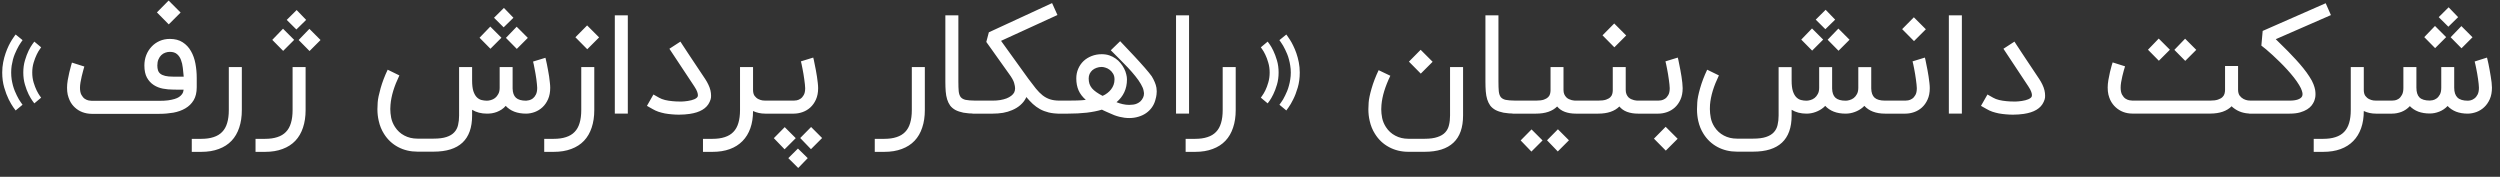 <svg width="198" height="14" viewBox="0 0 198 14" fill="none" xmlns="http://www.w3.org/2000/svg">
<rect x="0" y="0" width="198" height="14" fill="#333333" stroke="none"/>
<path d="M1.79 3.18L1.747 3.235C1.721 3.271 1.687 3.322 1.643 3.387C1.599 3.449 1.55 3.525 1.496 3.616C1.441 3.707 1.387 3.811 1.332 3.927C1.281 4.029 1.229 4.145 1.174 4.276C1.119 4.407 1.07 4.551 1.027 4.707C0.987 4.864 0.952 5.029 0.923 5.204C0.898 5.378 0.885 5.558 0.885 5.744C0.885 5.933 0.898 6.115 0.923 6.289C0.952 6.464 0.987 6.627 1.027 6.78C1.07 6.933 1.119 7.076 1.174 7.211C1.229 7.342 1.281 7.458 1.332 7.56C1.387 7.676 1.441 7.78 1.496 7.871C1.55 7.958 1.599 8.033 1.643 8.095C1.69 8.171 1.738 8.238 1.785 8.296L1.239 8.749C1.229 8.735 1.167 8.651 1.054 8.498C0.945 8.345 0.823 8.136 0.689 7.871C0.558 7.605 0.439 7.293 0.334 6.933C0.229 6.573 0.176 6.176 0.176 5.744C0.176 5.46 0.201 5.189 0.252 4.931C0.303 4.673 0.367 4.435 0.443 4.216C0.519 3.998 0.601 3.798 0.689 3.616C0.779 3.435 0.865 3.28 0.945 3.153C1.029 3.025 1.096 2.925 1.147 2.853C1.201 2.78 1.232 2.74 1.239 2.733L1.79 3.18ZM3.258 3.747L3.149 3.905C3.072 4.007 2.99 4.149 2.903 4.331C2.816 4.509 2.736 4.72 2.663 4.964C2.59 5.204 2.554 5.464 2.554 5.744C2.554 6.027 2.59 6.291 2.663 6.535C2.736 6.775 2.816 6.984 2.903 7.162C2.99 7.336 3.07 7.475 3.143 7.576C3.219 7.675 3.258 7.727 3.258 7.735L2.718 8.187C2.707 8.173 2.656 8.104 2.565 7.98C2.474 7.853 2.374 7.682 2.265 7.467C2.159 7.253 2.063 6.998 1.976 6.704C1.889 6.409 1.845 6.089 1.845 5.744C1.845 5.395 1.889 5.075 1.976 4.784C2.063 4.489 2.159 4.233 2.265 4.015C2.374 3.796 2.474 3.625 2.565 3.502C2.656 3.375 2.707 3.305 2.718 3.295L3.258 3.747ZM13.454 4.107C13.33 4.107 13.208 4.129 13.088 4.173C12.972 4.213 12.866 4.278 12.772 4.369C12.681 4.456 12.606 4.569 12.548 4.707C12.49 4.842 12.461 5.002 12.461 5.187C12.461 5.325 12.477 5.449 12.51 5.558C12.543 5.667 12.604 5.76 12.695 5.836C12.79 5.913 12.919 5.971 13.083 6.011C13.246 6.051 13.459 6.071 13.721 6.071H14.55C14.532 5.838 14.508 5.605 14.479 5.373C14.454 5.14 14.405 4.931 14.332 4.745C14.263 4.556 14.159 4.404 14.021 4.287C13.883 4.167 13.694 4.107 13.454 4.107ZM12.614 9.016H7.257C7.003 9.013 6.761 8.969 6.532 8.885C6.303 8.798 6.101 8.673 5.926 8.509C5.854 8.444 5.781 8.364 5.708 8.269C5.635 8.175 5.57 8.064 5.512 7.936C5.454 7.805 5.404 7.66 5.364 7.5C5.328 7.336 5.31 7.153 5.31 6.949C5.31 6.767 5.328 6.567 5.364 6.349C5.401 6.131 5.443 5.925 5.49 5.733C5.537 5.536 5.581 5.367 5.621 5.225C5.661 5.08 5.686 4.991 5.697 4.958L6.679 5.269C6.657 5.345 6.626 5.455 6.586 5.596C6.546 5.735 6.508 5.884 6.472 6.044C6.435 6.204 6.403 6.365 6.374 6.529C6.348 6.689 6.335 6.829 6.335 6.949C6.335 7.189 6.374 7.378 6.45 7.516C6.526 7.655 6.615 7.758 6.717 7.827C6.823 7.896 6.926 7.94 7.028 7.958C7.134 7.976 7.214 7.985 7.268 7.985H12.614C12.886 7.985 13.121 7.973 13.317 7.947C13.517 7.918 13.688 7.882 13.83 7.838C13.972 7.795 14.086 7.744 14.174 7.685C14.264 7.624 14.335 7.56 14.386 7.495C14.441 7.429 14.479 7.364 14.501 7.298C14.523 7.229 14.537 7.164 14.544 7.102C14.428 7.102 14.299 7.102 14.157 7.102C14.015 7.098 13.87 7.096 13.721 7.096C13.448 7.096 13.175 7.071 12.903 7.02C12.634 6.969 12.39 6.873 12.172 6.731C11.954 6.589 11.775 6.395 11.637 6.147C11.503 5.9 11.435 5.58 11.435 5.187C11.435 4.893 11.485 4.618 11.583 4.364C11.684 4.109 11.825 3.887 12.003 3.698C12.181 3.505 12.394 3.355 12.641 3.245C12.888 3.136 13.159 3.082 13.454 3.082C13.857 3.082 14.195 3.171 14.468 3.349C14.741 3.524 14.959 3.756 15.123 4.047C15.29 4.335 15.408 4.664 15.477 5.035C15.546 5.402 15.581 5.778 15.581 6.164V6.911C15.581 7.325 15.499 7.669 15.335 7.942C15.172 8.211 14.952 8.425 14.675 8.585C14.403 8.745 14.086 8.858 13.726 8.924C13.37 8.985 12.999 9.016 12.614 9.016ZM12.428 0.982L13.355 0.044L14.305 0.993L13.366 1.931L12.428 0.982ZM15.188 12.027V10.996H15.94C16.315 10.996 16.638 10.951 16.911 10.86C17.188 10.773 17.415 10.636 17.593 10.451C17.775 10.265 17.907 10.029 17.991 9.742C18.078 9.455 18.122 9.113 18.122 8.716V5.313H19.153V8.716C19.153 9.236 19.084 9.7 18.946 10.107C18.811 10.518 18.609 10.866 18.34 11.149C18.071 11.433 17.735 11.649 17.331 11.798C16.931 11.951 16.468 12.027 15.94 12.027H15.188ZM20.238 12.027V10.996H20.991C21.366 10.996 21.689 10.951 21.962 10.86C22.238 10.773 22.466 10.636 22.644 10.451C22.826 10.265 22.958 10.029 23.042 9.742C23.129 9.455 23.173 9.113 23.173 8.716V5.313H24.204V8.716C24.204 9.236 24.135 9.7 23.997 10.107C23.862 10.518 23.66 10.866 23.391 11.149C23.122 11.433 22.786 11.649 22.382 11.798C21.982 11.951 21.518 12.027 20.991 12.027H20.238ZM24.247 1.576L23.473 2.335L22.709 1.576L23.495 0.796L24.247 1.576ZM24.515 4.042L23.653 3.169L24.504 2.285L25.387 3.169L24.515 4.042ZM22.426 4.031L21.564 3.158L22.415 2.275L23.298 3.158L22.426 4.031ZM41.678 9C41.319 9 41.002 8.947 40.729 8.842C40.46 8.736 40.235 8.584 40.053 8.384C39.955 8.5 39.844 8.598 39.72 8.678C39.6 8.755 39.475 8.818 39.344 8.869C39.217 8.916 39.086 8.951 38.951 8.973C38.82 8.991 38.693 9 38.569 9C38.115 9 37.722 8.898 37.391 8.695V9.153C37.391 10.105 37.137 10.82 36.628 11.296C36.118 11.773 35.357 12.011 34.342 12.011H33.06C32.497 12.011 31.986 11.889 31.528 11.646C31.069 11.402 30.698 11.055 30.415 10.604C30.218 10.294 30.078 9.951 29.995 9.573C29.926 9.278 29.891 8.969 29.891 8.645C29.891 8.551 29.898 8.371 29.913 8.105C29.931 7.84 30.008 7.469 30.142 6.993C30.277 6.516 30.464 6.025 30.704 5.52L31.631 5.973C31.428 6.395 31.266 6.8 31.146 7.189C31.029 7.578 30.957 7.945 30.928 8.291C30.917 8.407 30.911 8.52 30.911 8.629C30.911 8.851 30.935 9.085 30.982 9.333C31.033 9.58 31.133 9.82 31.282 10.053C31.471 10.347 31.718 10.575 32.024 10.735C32.329 10.898 32.675 10.98 33.06 10.98H34.342C34.76 10.98 35.1 10.936 35.362 10.849C35.628 10.762 35.833 10.638 35.978 10.478C36.128 10.318 36.228 10.126 36.279 9.9C36.333 9.678 36.36 9.429 36.36 9.153V5.313H37.391V6.376C37.391 6.725 37.424 7.005 37.489 7.216C37.559 7.424 37.648 7.584 37.757 7.696C37.869 7.809 37.995 7.884 38.133 7.92C38.275 7.956 38.42 7.975 38.569 7.975C38.66 7.975 38.764 7.958 38.88 7.925C38.997 7.893 39.106 7.838 39.208 7.762C39.309 7.682 39.395 7.576 39.464 7.445C39.537 7.315 39.573 7.151 39.573 6.955V5.313H40.599V7.009C40.606 7.34 40.693 7.584 40.86 7.74C41.031 7.896 41.302 7.975 41.673 7.975C41.735 7.971 41.815 7.958 41.913 7.936C42.015 7.911 42.111 7.864 42.202 7.795C42.297 7.722 42.377 7.62 42.442 7.489C42.511 7.355 42.546 7.176 42.546 6.955C42.546 6.875 42.538 6.775 42.524 6.655C42.513 6.535 42.498 6.407 42.48 6.273C42.462 6.135 42.44 5.995 42.415 5.853C42.389 5.707 42.364 5.571 42.339 5.444C42.317 5.316 42.295 5.204 42.273 5.105C42.251 5.004 42.233 4.927 42.218 4.876L43.2 4.576C43.208 4.595 43.22 4.651 43.239 4.745C43.26 4.836 43.286 4.951 43.315 5.089C43.344 5.224 43.373 5.375 43.402 5.542C43.435 5.709 43.464 5.878 43.489 6.049C43.515 6.216 43.535 6.38 43.549 6.54C43.568 6.696 43.577 6.835 43.577 6.955C43.577 7.3 43.52 7.6 43.408 7.855C43.298 8.105 43.153 8.316 42.971 8.487C42.793 8.655 42.589 8.782 42.36 8.869C42.135 8.953 41.908 8.996 41.678 9ZM40.664 1.407L39.889 2.165L39.126 1.407L39.911 0.627L40.664 1.407ZM40.931 3.873L40.069 3L40.92 2.116L41.804 3L40.931 3.873ZM38.842 3.862L37.98 2.989L38.831 2.105L39.715 2.989L38.842 3.862ZM43.102 12.027V10.996H43.854C44.229 10.996 44.553 10.951 44.825 10.86C45.102 10.773 45.329 10.636 45.507 10.451C45.689 10.265 45.822 10.029 45.905 9.742C45.992 9.455 46.036 9.113 46.036 8.716V5.313H47.067V8.716C47.067 9.236 46.998 9.7 46.86 10.107C46.725 10.518 46.523 10.866 46.254 11.149C45.985 11.433 45.649 11.649 45.245 11.798C44.845 11.951 44.382 12.027 43.854 12.027H43.102ZM45.572 2.951L46.5 2.013L47.449 2.962L46.511 3.9L45.572 2.951ZM49.723 8.995H48.693V1.216H49.723V8.995ZM53.774 9.082C53.589 9.082 53.402 9.073 53.212 9.055C53.023 9.04 52.838 9.016 52.656 8.984C52.478 8.947 52.305 8.902 52.138 8.847C51.974 8.789 51.825 8.72 51.691 8.64L51.238 8.384L51.751 7.484L52.203 7.74C52.331 7.813 52.487 7.873 52.672 7.92C52.858 7.964 53.054 7.995 53.262 8.013C53.44 8.031 53.618 8.04 53.796 8.04C53.829 8.04 53.905 8.04 54.025 8.04C54.145 8.036 54.294 8.022 54.472 7.996C54.683 7.964 54.856 7.918 54.991 7.86C55.129 7.798 55.216 7.729 55.252 7.653C55.267 7.616 55.274 7.576 55.274 7.533C55.274 7.471 55.256 7.385 55.22 7.276C55.183 7.164 55.107 7.02 54.991 6.845L53.016 3.862L53.889 3.295C53.936 3.367 53.985 3.444 54.036 3.524C54.087 3.6 54.147 3.691 54.216 3.796C54.285 3.898 54.365 4.02 54.456 4.162C54.547 4.3 54.658 4.467 54.789 4.664C54.92 4.86 55.072 5.089 55.247 5.351C55.422 5.613 55.625 5.918 55.858 6.267C55.949 6.405 56.031 6.551 56.103 6.704C56.176 6.853 56.231 7.004 56.267 7.156C56.3 7.295 56.316 7.433 56.316 7.571C56.316 7.585 56.314 7.636 56.311 7.724C56.307 7.807 56.271 7.924 56.202 8.073C55.972 8.585 55.445 8.902 54.62 9.022C54.492 9.04 54.358 9.055 54.216 9.065C54.074 9.076 53.927 9.082 53.774 9.082ZM60.841 9H60.607C60.258 9 59.936 8.931 59.641 8.793C59.641 9.302 59.57 9.756 59.428 10.156C59.287 10.556 59.079 10.895 58.807 11.171C58.534 11.451 58.198 11.664 57.798 11.809C57.401 11.954 56.945 12.027 56.428 12.027H55.676V10.996H56.428C56.803 10.996 57.127 10.951 57.399 10.86C57.676 10.773 57.903 10.636 58.081 10.451C58.263 10.265 58.396 10.029 58.479 9.742C58.567 9.455 58.61 9.113 58.61 8.716V5.313H59.641V7.118C59.641 7.322 59.683 7.482 59.767 7.598C59.854 7.711 59.954 7.795 60.067 7.849C60.179 7.904 60.287 7.938 60.389 7.953C60.494 7.964 60.567 7.969 60.607 7.969H60.841V9ZM64.408 4.56C64.416 4.582 64.43 4.64 64.452 4.735C64.474 4.829 64.498 4.947 64.523 5.089C64.552 5.227 64.583 5.382 64.616 5.553C64.648 5.72 64.677 5.891 64.703 6.065C64.728 6.236 64.75 6.402 64.768 6.562C64.787 6.722 64.796 6.862 64.796 6.982C64.796 7.331 64.737 7.633 64.621 7.887C64.508 8.138 64.359 8.347 64.174 8.515C63.992 8.678 63.787 8.8 63.557 8.88C63.328 8.96 63.097 9 62.865 9H60.607V7.969H62.865C62.919 7.969 62.996 7.962 63.094 7.947C63.196 7.929 63.296 7.887 63.394 7.822C63.496 7.756 63.583 7.658 63.656 7.527C63.732 7.396 63.77 7.215 63.77 6.982C63.77 6.902 63.763 6.802 63.748 6.682C63.737 6.558 63.721 6.427 63.699 6.289C63.681 6.147 63.659 6.004 63.634 5.858C63.608 5.709 63.583 5.569 63.557 5.438C63.532 5.307 63.508 5.191 63.487 5.089C63.465 4.987 63.447 4.911 63.432 4.86L64.408 4.56ZM63.219 13.304L62.434 12.524L63.197 11.765L63.972 12.524L63.219 13.304ZM65.112 10.931L64.228 11.815L63.377 10.931L64.239 10.058L65.112 10.931ZM63.023 10.942L62.139 11.825L61.288 10.942L62.15 10.069L63.023 10.942ZM69.281 12.027V10.996H70.034C70.409 10.996 70.732 10.951 71.005 10.86C71.281 10.773 71.508 10.636 71.687 10.451C71.868 10.265 72.001 10.029 72.085 9.742C72.172 9.455 72.216 9.113 72.216 8.716V5.313H73.247V8.716C73.247 9.236 73.178 9.7 73.039 10.107C72.905 10.518 72.703 10.866 72.434 11.149C72.165 11.433 71.829 11.649 71.425 11.798C71.025 11.951 70.561 12.027 70.034 12.027H69.281ZM77.25 9C76.868 8.996 76.552 8.971 76.301 8.924C76.054 8.873 75.843 8.802 75.668 8.711C75.498 8.616 75.359 8.5 75.254 8.362C75.152 8.22 75.072 8.056 75.014 7.871C74.956 7.682 74.918 7.471 74.899 7.238C74.881 7.005 74.872 6.747 74.872 6.464V1.216H75.903V6.464C75.903 6.78 75.912 7.036 75.93 7.233C75.952 7.429 76.005 7.582 76.088 7.691C76.176 7.796 76.305 7.869 76.476 7.909C76.65 7.945 76.909 7.965 77.25 7.969V9ZM84.006 9H83.924C83.601 9 83.312 8.969 83.057 8.907C82.806 8.845 82.577 8.758 82.37 8.645C82.163 8.529 81.972 8.391 81.797 8.231C81.623 8.067 81.452 7.885 81.284 7.685C81.277 7.704 81.27 7.72 81.263 7.735C81.255 7.749 81.248 7.765 81.241 7.784C81.139 7.984 80.995 8.164 80.81 8.324C80.628 8.484 80.412 8.616 80.161 8.722C79.946 8.816 79.708 8.887 79.446 8.935C79.184 8.978 78.912 9 78.628 9H77.025V7.969H78.628C78.839 7.969 79.035 7.955 79.217 7.925C79.403 7.893 79.568 7.849 79.714 7.795C79.863 7.736 79.988 7.667 80.09 7.587C80.195 7.507 80.274 7.418 80.325 7.32C80.372 7.222 80.395 7.111 80.395 6.987C80.395 6.889 80.37 6.749 80.319 6.567C80.268 6.382 80.128 6.135 79.899 5.825C79.575 5.371 79.301 4.985 79.075 4.669C78.85 4.353 78.666 4.095 78.525 3.895C78.357 3.662 78.221 3.471 78.115 3.322L78.317 2.558L83.325 0.245L83.75 1.189L79.283 3.235L81.448 6.24C81.67 6.538 81.868 6.796 82.043 7.015C82.217 7.229 82.394 7.407 82.572 7.549C82.754 7.691 82.95 7.796 83.161 7.865C83.375 7.935 83.63 7.969 83.924 7.969H84.006V9ZM87.325 7.593C87.46 7.535 87.584 7.462 87.696 7.375C87.813 7.287 87.913 7.189 87.996 7.08C88.084 6.967 88.151 6.845 88.198 6.715C88.245 6.584 88.269 6.442 88.269 6.289C88.269 6.107 88.231 5.955 88.154 5.831C88.078 5.704 87.987 5.602 87.882 5.525C87.776 5.445 87.665 5.389 87.549 5.356C87.436 5.32 87.34 5.302 87.26 5.302C87.111 5.302 86.973 5.325 86.845 5.373C86.722 5.416 86.613 5.478 86.518 5.558C86.427 5.638 86.355 5.735 86.3 5.847C86.249 5.96 86.224 6.082 86.224 6.213C86.224 6.369 86.244 6.511 86.284 6.638C86.327 6.762 86.393 6.878 86.48 6.987C86.571 7.093 86.685 7.195 86.824 7.293C86.962 7.391 87.129 7.491 87.325 7.593ZM88.716 3.262C89.116 3.68 89.485 4.071 89.824 4.435C89.969 4.591 90.115 4.749 90.26 4.909C90.405 5.065 90.54 5.216 90.664 5.362C90.791 5.504 90.902 5.635 90.996 5.755C91.094 5.871 91.167 5.965 91.215 6.038C91.313 6.198 91.393 6.353 91.454 6.502C91.52 6.651 91.565 6.802 91.591 6.955C91.605 7.045 91.613 7.138 91.613 7.233C91.613 7.295 91.607 7.382 91.596 7.495C91.585 7.607 91.553 7.756 91.498 7.942C91.44 8.153 91.347 8.345 91.22 8.52C91.096 8.691 90.945 8.838 90.767 8.962C90.589 9.085 90.387 9.18 90.162 9.245C89.936 9.315 89.693 9.349 89.431 9.349C89.184 9.349 88.927 9.316 88.662 9.251C88.396 9.185 88.122 9.084 87.838 8.945C87.758 8.913 87.684 8.88 87.615 8.847C87.553 8.818 87.489 8.789 87.424 8.76C87.362 8.731 87.311 8.705 87.271 8.684C86.929 8.789 86.529 8.869 86.071 8.924C85.613 8.975 85.118 9 84.587 9H83.785V7.969H84.587C84.824 7.969 85.067 7.965 85.318 7.958C85.573 7.951 85.798 7.935 85.995 7.909C85.733 7.68 85.542 7.429 85.422 7.156C85.302 6.88 85.242 6.565 85.242 6.213C85.242 5.936 85.293 5.682 85.394 5.449C85.496 5.213 85.636 5.009 85.814 4.838C85.996 4.667 86.209 4.535 86.453 4.44C86.7 4.342 86.969 4.293 87.26 4.293C87.478 4.293 87.678 4.324 87.86 4.385C88.042 4.447 88.207 4.531 88.356 4.636C88.505 4.738 88.635 4.858 88.744 4.996C88.856 5.131 88.951 5.273 89.027 5.422C89.104 5.567 89.16 5.716 89.196 5.869C89.236 6.018 89.256 6.158 89.256 6.289C89.256 6.664 89.185 7.002 89.044 7.304C88.905 7.602 88.7 7.865 88.427 8.095C88.58 8.156 88.742 8.207 88.913 8.247C89.087 8.287 89.26 8.307 89.431 8.307C89.54 8.307 89.647 8.3 89.753 8.285C89.862 8.271 89.964 8.242 90.058 8.198C90.156 8.155 90.245 8.096 90.325 8.024C90.405 7.947 90.475 7.849 90.533 7.729C90.58 7.631 90.604 7.524 90.604 7.407C90.604 7.353 90.591 7.265 90.565 7.145C90.544 7.025 90.475 6.864 90.358 6.66C90.242 6.456 90.094 6.245 89.916 6.027C89.738 5.805 89.542 5.58 89.327 5.351C89.113 5.122 88.889 4.893 88.656 4.664C88.424 4.435 88.196 4.207 87.975 3.982L88.716 3.262ZM94.173 8.995H93.142V1.216H94.173V8.995ZM93.902 12.027V10.996H94.655C95.03 10.996 95.353 10.951 95.626 10.86C95.902 10.773 96.13 10.636 96.308 10.451C96.49 10.265 96.622 10.029 96.706 9.742C96.793 9.455 96.837 9.113 96.837 8.716V5.313H97.868V8.716C97.868 9.236 97.799 9.7 97.66 10.107C97.526 10.518 97.324 10.866 97.055 11.149C96.786 11.433 96.45 11.649 96.046 11.798C95.646 11.951 95.182 12.027 94.655 12.027H93.902ZM101.326 3.18L101.877 2.733C101.884 2.74 101.913 2.78 101.964 2.853C102.019 2.925 102.086 3.025 102.166 3.153C102.25 3.28 102.335 3.435 102.422 3.616C102.513 3.798 102.597 3.998 102.673 4.216C102.75 4.435 102.813 4.673 102.864 4.931C102.915 5.189 102.941 5.46 102.941 5.744C102.941 6.176 102.888 6.573 102.782 6.933C102.677 7.293 102.557 7.605 102.422 7.871C102.291 8.136 102.17 8.345 102.057 8.498C101.948 8.651 101.888 8.735 101.877 8.749L101.331 8.296C101.379 8.238 101.426 8.171 101.473 8.095C101.517 8.033 101.566 7.958 101.621 7.871C101.675 7.78 101.73 7.676 101.784 7.56C101.835 7.458 101.888 7.342 101.942 7.211C101.997 7.076 102.044 6.933 102.084 6.78C102.128 6.627 102.162 6.464 102.188 6.289C102.217 6.115 102.231 5.933 102.231 5.744C102.231 5.558 102.217 5.378 102.188 5.204C102.162 5.029 102.128 4.864 102.084 4.707C102.044 4.551 101.997 4.407 101.942 4.276C101.888 4.145 101.835 4.029 101.784 3.927C101.73 3.811 101.675 3.707 101.621 3.616C101.566 3.525 101.517 3.449 101.473 3.387C101.43 3.322 101.395 3.271 101.37 3.235L101.326 3.18ZM99.859 3.747L100.399 3.295C100.41 3.305 100.461 3.375 100.551 3.502C100.642 3.625 100.741 3.796 100.846 4.015C100.951 4.233 101.048 4.489 101.135 4.784C101.222 5.075 101.266 5.395 101.266 5.744C101.266 6.089 101.222 6.409 101.135 6.704C101.048 6.998 100.951 7.253 100.846 7.467C100.741 7.682 100.642 7.853 100.551 7.98C100.461 8.104 100.41 8.173 100.399 8.187L99.859 7.735C99.859 7.727 99.895 7.675 99.968 7.576C100.044 7.475 100.126 7.336 100.213 7.162C100.301 6.984 100.379 6.775 100.448 6.535C100.521 6.291 100.557 6.027 100.557 5.744C100.557 5.464 100.521 5.204 100.448 4.964C100.379 4.72 100.301 4.509 100.213 4.331C100.126 4.149 100.044 4.007 99.968 3.905L99.859 3.747ZM111.544 12.022C110.981 12.022 110.47 11.898 110.011 11.651C109.553 11.407 109.182 11.058 108.899 10.604C108.702 10.294 108.562 9.951 108.479 9.573C108.41 9.282 108.375 8.976 108.375 8.656C108.375 8.562 108.382 8.384 108.397 8.122C108.415 7.856 108.491 7.489 108.626 7.02C108.761 6.547 108.948 6.06 109.188 5.558L110.115 6C109.911 6.422 109.75 6.827 109.63 7.216C109.513 7.602 109.441 7.967 109.411 8.313C109.401 8.429 109.395 8.542 109.395 8.651C109.395 8.869 109.419 9.1 109.466 9.344C109.517 9.591 109.617 9.831 109.766 10.064C109.955 10.358 110.202 10.585 110.508 10.745C110.813 10.909 111.159 10.991 111.544 10.991H112.826C113.244 10.991 113.584 10.945 113.846 10.854C114.111 10.767 114.317 10.644 114.462 10.484C114.611 10.324 114.711 10.129 114.762 9.9C114.817 9.675 114.844 9.424 114.844 9.147V5.313H115.875V9.147C115.875 10.107 115.621 10.825 115.111 11.302C114.602 11.782 113.841 12.022 112.826 12.022H111.544ZM111.588 4.882L112.515 3.944L113.464 4.893L112.526 5.831L111.588 4.882ZM120.024 9C119.642 8.996 119.326 8.971 119.075 8.924C118.827 8.873 118.617 8.802 118.442 8.711C118.271 8.616 118.133 8.5 118.027 8.362C117.926 8.22 117.846 8.056 117.787 7.871C117.729 7.682 117.691 7.471 117.673 7.238C117.655 7.005 117.646 6.747 117.646 6.464V1.216H118.677V6.464C118.677 6.78 118.686 7.036 118.704 7.233C118.726 7.429 118.778 7.582 118.862 7.691C118.949 7.796 119.078 7.869 119.249 7.909C119.424 7.945 119.682 7.965 120.024 7.969V9ZM125.765 7.969V9H124.811C124.48 9 124.187 8.953 123.933 8.858C123.682 8.764 123.48 8.622 123.327 8.433C122.949 8.811 122.389 9 121.647 9H119.793V7.969H121.647C121.909 7.969 122.116 7.944 122.269 7.893C122.422 7.838 122.536 7.773 122.613 7.696C122.693 7.616 122.743 7.529 122.765 7.435C122.791 7.336 122.803 7.244 122.803 7.156V5.313H123.829V7.118C123.829 7.253 123.849 7.367 123.889 7.462C123.933 7.556 123.985 7.636 124.047 7.702C124.109 7.764 124.178 7.813 124.254 7.849C124.334 7.885 124.411 7.913 124.483 7.931C124.556 7.949 124.622 7.96 124.68 7.964C124.738 7.967 124.782 7.969 124.811 7.969H125.765ZM124.26 11.111L123.376 11.995L122.525 11.111L123.387 10.238L124.26 11.111ZM122.171 11.122L121.287 12.005L120.436 11.122L121.298 10.249L122.171 11.122ZM130.164 7.969V9H129.739C129.408 9 129.115 8.953 128.86 8.858C128.609 8.764 128.408 8.622 128.255 8.433C127.877 8.811 127.317 9 126.575 9H125.528V7.969H126.575C126.837 7.969 127.044 7.944 127.197 7.893C127.349 7.838 127.464 7.773 127.54 7.696C127.62 7.616 127.671 7.529 127.693 7.435C127.719 7.336 127.731 7.244 127.731 7.156V5.313H128.757V7.118C128.757 7.253 128.777 7.367 128.817 7.462C128.857 7.556 128.908 7.636 128.969 7.702C129.035 7.764 129.106 7.813 129.182 7.849C129.262 7.885 129.339 7.913 129.411 7.931C129.484 7.949 129.549 7.96 129.608 7.964C129.666 7.967 129.709 7.969 129.739 7.969H130.164ZM126.919 2.798L127.846 1.86L128.795 2.809L127.857 3.747L126.919 2.798ZM132.88 4.56C132.887 4.582 132.902 4.64 132.924 4.735C132.946 4.829 132.969 4.947 132.995 5.089C133.024 5.227 133.055 5.382 133.087 5.553C133.12 5.72 133.149 5.891 133.175 6.065C133.2 6.236 133.222 6.402 133.24 6.562C133.258 6.722 133.267 6.862 133.267 6.982C133.267 7.331 133.209 7.633 133.093 7.887C132.98 8.138 132.831 8.347 132.646 8.515C132.464 8.678 132.258 8.8 132.029 8.88C131.8 8.96 131.569 9 131.337 9H129.946V7.969H131.337C131.391 7.969 131.467 7.962 131.566 7.947C131.667 7.929 131.767 7.887 131.866 7.822C131.967 7.756 132.055 7.658 132.127 7.527C132.204 7.396 132.242 7.215 132.242 6.982C132.242 6.902 132.235 6.802 132.22 6.682C132.209 6.558 132.193 6.427 132.171 6.289C132.153 6.147 132.131 6.004 132.106 5.858C132.08 5.709 132.055 5.569 132.029 5.438C132.004 5.307 131.98 5.191 131.958 5.089C131.937 4.987 131.918 4.911 131.904 4.86L132.88 4.56ZM130.993 10.98L131.92 10.042L132.869 10.991L131.931 11.929L130.993 10.98ZM149.293 9C148.933 9 148.615 8.947 148.338 8.842C148.066 8.736 147.838 8.584 147.657 8.384L147.526 8.509C147.344 8.662 147.135 8.782 146.898 8.869C146.662 8.956 146.42 9 146.173 9C145.817 9 145.504 8.947 145.235 8.842C144.966 8.736 144.74 8.584 144.558 8.384L144.427 8.509C144.246 8.662 144.037 8.782 143.8 8.869C143.564 8.956 143.322 9 143.075 9C142.62 9 142.228 8.898 141.897 8.695V9.153C141.897 10.105 141.642 10.82 141.133 11.296C140.624 11.773 139.862 12.011 138.848 12.011H137.566C137.002 12.011 136.491 11.889 136.033 11.646C135.575 11.402 135.204 11.055 134.92 10.604C134.724 10.294 134.584 9.951 134.5 9.573C134.435 9.278 134.402 8.969 134.402 8.645C134.402 8.551 134.409 8.371 134.424 8.105C134.438 7.84 134.513 7.469 134.647 6.993C134.782 6.516 134.969 6.025 135.209 5.52L136.137 5.973C135.933 6.395 135.771 6.8 135.651 7.189C135.535 7.578 135.462 7.945 135.433 8.291C135.426 8.407 135.422 8.52 135.422 8.629C135.422 8.851 135.446 9.085 135.493 9.333C135.54 9.58 135.638 9.82 135.787 10.053C135.977 10.347 136.224 10.575 136.529 10.735C136.835 10.898 137.18 10.98 137.566 10.98H138.848C139.266 10.98 139.606 10.936 139.867 10.849C140.133 10.762 140.338 10.638 140.484 10.478C140.633 10.318 140.733 10.126 140.784 9.9C140.838 9.678 140.866 9.429 140.866 9.153V5.318H141.897V6.376C141.897 6.725 141.929 7.005 141.995 7.216C142.064 7.424 142.153 7.584 142.262 7.696C142.375 7.809 142.5 7.884 142.638 7.92C142.78 7.956 142.926 7.975 143.075 7.975C143.166 7.975 143.269 7.958 143.386 7.925C143.502 7.893 143.611 7.838 143.713 7.762C143.815 7.682 143.9 7.576 143.969 7.445C144.042 7.315 144.078 7.151 144.078 6.955V5.318H145.104V7.009C145.111 7.34 145.198 7.584 145.366 7.74C145.537 7.896 145.809 7.975 146.184 7.975C146.275 7.975 146.377 7.958 146.489 7.925C146.606 7.893 146.715 7.838 146.817 7.762C146.918 7.682 147.004 7.576 147.073 7.445C147.142 7.315 147.177 7.151 147.177 6.955V5.318H148.202V7.009C148.209 7.34 148.298 7.584 148.469 7.74C148.644 7.893 148.918 7.969 149.293 7.969H149.724V9H149.293ZM145.344 1.555L144.569 2.313L143.806 1.555L144.591 0.775L145.344 1.555ZM145.611 4.02L144.749 3.147L145.6 2.264L146.484 3.147L145.611 4.02ZM143.522 4.009L142.66 3.136L143.511 2.253L144.395 3.136L143.522 4.009ZM152.45 4.56C152.458 4.582 152.472 4.64 152.494 4.735C152.516 4.829 152.54 4.947 152.565 5.089C152.594 5.227 152.625 5.382 152.658 5.553C152.69 5.72 152.72 5.891 152.745 6.065C152.77 6.236 152.792 6.402 152.81 6.562C152.829 6.722 152.838 6.862 152.838 6.982C152.838 7.331 152.78 7.633 152.663 7.887C152.55 8.138 152.401 8.347 152.216 8.515C152.034 8.678 151.829 8.8 151.6 8.88C151.37 8.96 151.14 9 150.907 9H149.516V7.969H150.907C150.961 7.969 151.038 7.962 151.136 7.947C151.238 7.929 151.338 7.887 151.436 7.822C151.538 7.756 151.625 7.658 151.698 7.527C151.774 7.396 151.812 7.215 151.812 6.982C151.812 6.902 151.805 6.802 151.79 6.682C151.78 6.558 151.763 6.427 151.741 6.289C151.723 6.147 151.701 6.004 151.676 5.858C151.65 5.709 151.625 5.569 151.6 5.438C151.574 5.307 151.55 5.191 151.529 5.089C151.507 4.987 151.489 4.911 151.474 4.86L152.45 4.56ZM150.65 2.307L151.578 1.369L152.527 2.318L151.589 3.256L150.65 2.307ZM155.38 8.995H154.349V1.216H155.38V8.995ZM159.431 9.082C159.245 9.082 159.058 9.073 158.869 9.055C158.68 9.04 158.494 9.016 158.312 8.984C158.134 8.947 157.961 8.902 157.794 8.847C157.631 8.789 157.481 8.72 157.347 8.64L156.894 8.384L157.407 7.484L157.86 7.74C157.987 7.813 158.143 7.873 158.329 7.92C158.514 7.964 158.711 7.995 158.918 8.013C159.096 8.031 159.274 8.04 159.452 8.04C159.485 8.04 159.561 8.04 159.681 8.04C159.801 8.036 159.951 8.022 160.129 7.996C160.34 7.964 160.512 7.918 160.647 7.86C160.785 7.798 160.872 7.729 160.909 7.653C160.923 7.616 160.931 7.576 160.931 7.533C160.931 7.471 160.912 7.385 160.876 7.276C160.84 7.164 160.763 7.02 160.647 6.845L158.672 3.862L159.545 3.295C159.592 3.367 159.641 3.444 159.692 3.524C159.743 3.6 159.803 3.691 159.872 3.796C159.941 3.898 160.021 4.02 160.112 4.162C160.203 4.3 160.314 4.467 160.445 4.664C160.576 4.86 160.729 5.089 160.903 5.351C161.078 5.613 161.281 5.918 161.514 6.267C161.605 6.405 161.687 6.551 161.76 6.704C161.832 6.853 161.887 7.004 161.923 7.156C161.956 7.295 161.972 7.433 161.972 7.571C161.972 7.585 161.971 7.636 161.967 7.724C161.963 7.807 161.927 7.924 161.858 8.073C161.629 8.585 161.101 8.902 160.276 9.022C160.149 9.04 160.014 9.055 159.872 9.065C159.731 9.076 159.583 9.082 159.431 9.082ZM178.427 7.969V8.995H178.264C177.998 8.995 177.747 8.956 177.511 8.88C177.275 8.8 177.064 8.685 176.878 8.536C176.857 8.518 176.835 8.5 176.813 8.482C176.791 8.46 176.769 8.438 176.747 8.416C176.362 8.798 175.804 8.991 175.073 8.995H168.882C168.624 8.995 168.38 8.951 168.151 8.864C167.926 8.776 167.726 8.651 167.551 8.487C167.478 8.422 167.406 8.342 167.333 8.247C167.26 8.153 167.193 8.042 167.131 7.915C167.073 7.787 167.024 7.644 166.984 7.484C166.947 7.32 166.929 7.136 166.929 6.933C166.929 6.751 166.947 6.551 166.984 6.333C167.024 6.115 167.066 5.907 167.109 5.711C167.157 5.515 167.2 5.345 167.24 5.204C167.284 5.062 167.311 4.975 167.322 4.942L168.304 5.253C168.278 5.329 168.246 5.438 168.206 5.58C168.169 5.718 168.131 5.867 168.091 6.027C168.055 6.187 168.022 6.349 167.993 6.513C167.967 6.673 167.955 6.813 167.955 6.933C167.955 7.173 167.993 7.362 168.069 7.5C168.146 7.638 168.235 7.742 168.337 7.811C168.442 7.88 168.547 7.924 168.653 7.942C168.758 7.96 168.838 7.969 168.893 7.969H175.035C175.3 7.969 175.511 7.942 175.667 7.887C175.827 7.833 175.947 7.764 176.027 7.68C176.111 7.596 176.164 7.505 176.186 7.407C176.211 7.305 176.224 7.209 176.224 7.118V5.225H177.255V7.091C177.255 7.298 177.298 7.462 177.386 7.582C177.477 7.698 177.58 7.785 177.697 7.844C177.813 7.902 177.926 7.938 178.035 7.953C178.144 7.964 178.22 7.969 178.264 7.969H178.427ZM173.071 4.822L172.209 3.949L173.06 3.065L173.944 3.949L173.071 4.822ZM170.982 4.811L170.12 3.938L170.971 3.055L171.855 3.938L170.982 4.811ZM178.14 9V7.969H181.337C181.598 7.969 181.815 7.94 181.986 7.882C182.16 7.82 182.273 7.736 182.324 7.631C182.349 7.576 182.362 7.515 182.362 7.445C182.362 7.384 182.344 7.296 182.307 7.184C182.275 7.067 182.202 6.916 182.089 6.731C181.977 6.542 181.838 6.344 181.675 6.136C181.511 5.929 181.335 5.722 181.146 5.515C180.957 5.307 180.762 5.105 180.562 4.909C180.362 4.709 180.169 4.525 179.984 4.358C179.798 4.187 179.629 4.038 179.477 3.911C179.324 3.78 179.198 3.68 179.1 3.611L179.204 2.449L184.195 0.256L184.609 1.195L180.24 3.104C180.349 3.213 180.489 3.351 180.66 3.518C180.831 3.682 181.017 3.865 181.217 4.069C181.417 4.269 181.62 4.484 181.827 4.713C182.035 4.938 182.231 5.165 182.417 5.395C182.602 5.624 182.766 5.849 182.907 6.071C183.053 6.289 183.16 6.491 183.229 6.676C183.291 6.836 183.335 6.985 183.36 7.124C183.378 7.244 183.387 7.353 183.387 7.451C183.387 7.469 183.386 7.511 183.382 7.576C183.382 7.642 183.369 7.72 183.344 7.811C183.322 7.902 183.297 7.98 183.267 8.045C183.227 8.136 183.166 8.238 183.082 8.351C182.998 8.46 182.88 8.564 182.727 8.662C182.578 8.756 182.391 8.836 182.166 8.902C181.94 8.967 181.664 9 181.337 9H178.14ZM188.412 9H188.177C187.828 9 187.506 8.931 187.212 8.793C187.212 9.302 187.141 9.756 186.999 10.156C186.857 10.556 186.65 10.895 186.377 11.171C186.104 11.451 185.768 11.664 185.368 11.809C184.972 11.954 184.515 12.027 183.999 12.027H183.246V10.996H183.999C184.373 10.996 184.697 10.951 184.97 10.86C185.246 10.773 185.473 10.636 185.652 10.451C185.833 10.265 185.966 10.029 186.05 9.742C186.137 9.455 186.181 9.113 186.181 8.716V5.313H187.212V7.118C187.212 7.322 187.253 7.482 187.337 7.598C187.424 7.711 187.524 7.795 187.637 7.849C187.75 7.904 187.857 7.938 187.959 7.953C188.064 7.964 188.137 7.969 188.177 7.969H188.412V9ZM192.442 8.989C192.101 8.989 191.797 8.94 191.531 8.842C191.266 8.74 191.042 8.595 190.861 8.405C190.671 8.609 190.451 8.76 190.201 8.858C189.95 8.953 189.697 9 189.442 9H188.188V7.969H189.442C189.497 7.969 189.575 7.962 189.677 7.947C189.779 7.929 189.879 7.887 189.977 7.822C190.075 7.753 190.161 7.651 190.233 7.516C190.31 7.382 190.348 7.198 190.348 6.965V5.313H191.379V6.944C191.379 7.296 191.461 7.555 191.624 7.718C191.791 7.882 192.064 7.964 192.442 7.964C192.497 7.964 192.573 7.955 192.671 7.936C192.773 7.915 192.873 7.869 192.971 7.8C193.073 7.731 193.161 7.629 193.233 7.495C193.31 7.36 193.348 7.176 193.348 6.944V5.313H194.373V6.944C194.373 7.296 194.459 7.556 194.63 7.724C194.801 7.891 195.075 7.975 195.453 7.975C195.511 7.975 195.59 7.964 195.688 7.942C195.786 7.916 195.882 7.867 195.977 7.795C196.075 7.722 196.159 7.618 196.228 7.484C196.297 7.349 196.331 7.169 196.331 6.944C196.331 6.864 196.324 6.764 196.31 6.644C196.299 6.524 196.282 6.395 196.261 6.256C196.242 6.118 196.221 5.978 196.195 5.836C196.17 5.691 196.144 5.556 196.119 5.433C196.093 5.305 196.07 5.193 196.048 5.095C196.026 4.993 196.008 4.918 195.993 4.871L196.97 4.56C196.977 4.582 196.991 4.64 197.013 4.735C197.035 4.825 197.061 4.94 197.09 5.078C197.119 5.213 197.148 5.364 197.177 5.531C197.21 5.698 197.239 5.867 197.264 6.038C197.293 6.205 197.317 6.369 197.335 6.529C197.353 6.685 197.362 6.824 197.362 6.944C197.362 7.289 197.306 7.591 197.193 7.849C197.081 8.104 196.933 8.316 196.751 8.487C196.573 8.655 196.37 8.782 196.141 8.869C195.911 8.953 195.682 8.996 195.453 9C195.104 9 194.795 8.949 194.526 8.847C194.261 8.742 194.035 8.591 193.85 8.395C193.661 8.595 193.441 8.744 193.19 8.842C192.942 8.94 192.693 8.989 192.442 8.989ZM194.684 1.358L193.91 2.116L193.146 1.358L193.931 0.578L194.684 1.358ZM194.951 3.824L194.09 2.951L194.941 2.067L195.824 2.951L194.951 3.824ZM192.862 3.813L192.001 2.94L192.851 2.056L193.735 2.94L192.862 3.813Z" fill="white"/>
</svg>
